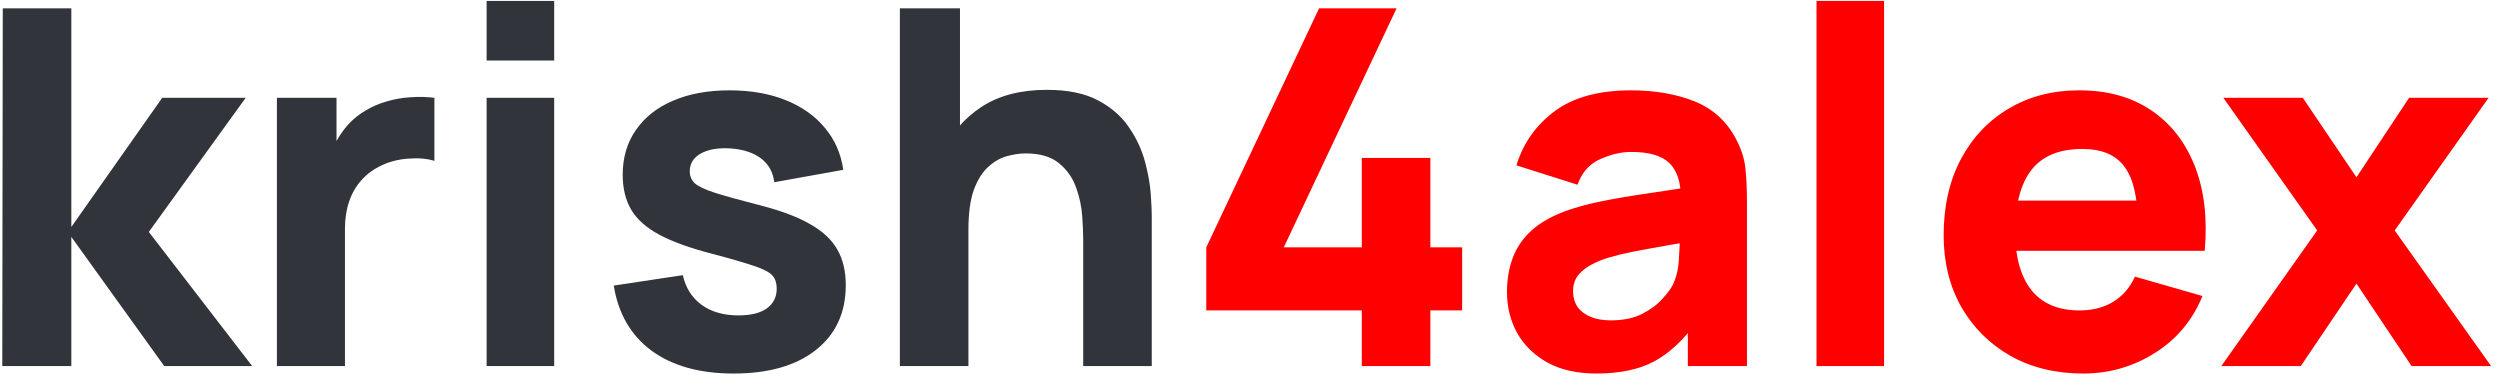 <svg width="280" height="42" viewBox="0 0 280 42" fill="none" xmlns="http://www.w3.org/2000/svg">
<path d="M0.254 41L0.31 0.935H7.989V25.419L18.172 10.952H27.52L16.669 25.976L28.244 41H18.394L7.989 26.532V41H0.254ZM31.012 41V10.952H37.69V18.297L36.966 17.351C37.356 16.312 37.875 15.366 38.525 14.513C39.174 13.66 39.971 12.955 40.917 12.398C41.641 11.953 42.429 11.61 43.282 11.369C44.135 11.109 45.016 10.952 45.925 10.896C46.834 10.822 47.743 10.84 48.652 10.952V18.018C47.817 17.759 46.843 17.675 45.73 17.768C44.636 17.842 43.644 18.093 42.754 18.519C41.863 18.927 41.112 19.475 40.5 20.161C39.888 20.829 39.424 21.626 39.109 22.554C38.793 23.462 38.636 24.492 38.636 25.642V41H31.012ZM54.501 6.778V0.101H62.069V6.778H54.501ZM54.501 41V10.952H62.069V41H54.501ZM82.151 41.835C78.367 41.835 75.306 40.981 72.969 39.275C70.651 37.55 69.241 35.12 68.74 31.985L76.475 30.817C76.79 32.227 77.486 33.33 78.562 34.128C79.656 34.925 81.038 35.324 82.707 35.324C84.08 35.324 85.137 35.065 85.879 34.545C86.621 34.007 86.992 33.265 86.992 32.319C86.992 31.726 86.844 31.253 86.547 30.9C86.25 30.529 85.582 30.168 84.543 29.815C83.523 29.463 81.928 28.999 79.758 28.424C77.31 27.794 75.353 27.089 73.887 26.31C72.422 25.531 71.365 24.603 70.716 23.527C70.067 22.433 69.742 21.116 69.742 19.577C69.742 17.648 70.233 15.978 71.216 14.569C72.2 13.14 73.581 12.046 75.362 11.286C77.161 10.506 79.276 10.117 81.706 10.117C84.061 10.117 86.148 10.479 87.966 11.202C89.783 11.925 91.249 12.955 92.362 14.29C93.493 15.626 94.189 17.202 94.448 19.02L86.714 20.411C86.584 19.298 86.102 18.417 85.267 17.768C84.432 17.119 83.301 16.739 81.873 16.627C80.481 16.535 79.359 16.72 78.506 17.184C77.671 17.648 77.254 18.315 77.254 19.187C77.254 19.706 77.43 20.142 77.783 20.495C78.153 20.847 78.905 21.209 80.036 21.58C81.186 21.951 82.93 22.433 85.267 23.027C87.548 23.62 89.375 24.316 90.748 25.113C92.139 25.892 93.15 26.838 93.781 27.951C94.411 29.046 94.727 30.372 94.727 31.93C94.727 35.009 93.614 37.429 91.388 39.191C89.162 40.954 86.083 41.835 82.151 41.835ZM121.318 41V26.811C121.318 26.124 121.281 25.252 121.207 24.195C121.132 23.119 120.901 22.044 120.511 20.968C120.122 19.892 119.482 18.992 118.591 18.269C117.72 17.546 116.477 17.184 114.863 17.184C114.214 17.184 113.518 17.286 112.776 17.49C112.034 17.694 111.339 18.093 110.69 18.686C110.041 19.261 109.503 20.114 109.076 21.246C108.668 22.377 108.464 23.88 108.464 25.753L104.124 23.694C104.124 21.32 104.606 19.094 105.57 17.017C106.535 14.94 107.982 13.261 109.911 11.981C111.858 10.701 114.307 10.061 117.256 10.061C119.612 10.061 121.531 10.46 123.015 11.258C124.499 12.055 125.649 13.066 126.465 14.29C127.3 15.514 127.893 16.794 128.246 18.13C128.598 19.447 128.812 20.652 128.886 21.747C128.96 22.841 128.997 23.639 128.997 24.14V41H121.318ZM100.785 41V0.935H107.518V21.524H108.464V41H100.785Z" fill="#31353B"/>
<path d="M152.521 41V34.768H135.104V27.701L147.735 0.935H156.416L143.784 27.701H152.521V17.685H160.2V27.701H163.761V34.768H160.2V41H152.521ZM178.798 41.835C176.647 41.835 174.819 41.427 173.317 40.611C171.833 39.776 170.702 38.672 169.923 37.3C169.162 35.908 168.782 34.378 168.782 32.709C168.782 31.318 168.995 30.047 169.422 28.897C169.849 27.747 170.535 26.736 171.481 25.864C172.445 24.974 173.734 24.232 175.348 23.639C176.461 23.231 177.787 22.869 179.327 22.554C180.866 22.238 182.61 21.942 184.557 21.663C186.505 21.366 188.647 21.042 190.984 20.689L188.258 22.192C188.258 20.411 187.831 19.104 186.978 18.269C186.125 17.434 184.697 17.017 182.693 17.017C181.58 17.017 180.421 17.286 179.215 17.824C178.01 18.362 177.166 19.317 176.684 20.689L169.839 18.519C170.6 16.034 172.028 14.012 174.124 12.454C176.22 10.896 179.076 10.117 182.693 10.117C185.346 10.117 187.701 10.525 189.76 11.341C191.819 12.157 193.377 13.567 194.434 15.57C195.028 16.683 195.38 17.796 195.492 18.909C195.603 20.022 195.659 21.265 195.659 22.637V41H189.037V34.823L189.983 36.103C188.517 38.125 186.932 39.59 185.225 40.499C183.537 41.389 181.395 41.835 178.798 41.835ZM180.412 35.881C181.803 35.881 182.972 35.639 183.917 35.157C184.882 34.657 185.642 34.091 186.199 33.46C186.774 32.829 187.163 32.301 187.367 31.874C187.757 31.058 187.98 30.112 188.035 29.036C188.109 27.942 188.147 27.033 188.147 26.31L190.372 26.866C188.128 27.237 186.31 27.552 184.919 27.812C183.528 28.053 182.406 28.276 181.553 28.48C180.699 28.684 179.948 28.907 179.299 29.148C178.557 29.444 177.954 29.769 177.49 30.121C177.045 30.455 176.711 30.826 176.489 31.234C176.285 31.642 176.183 32.097 176.183 32.598C176.183 33.284 176.35 33.877 176.684 34.378C177.036 34.861 177.528 35.231 178.158 35.491C178.789 35.751 179.54 35.881 180.412 35.881ZM203.449 41V0.101H211.017V41H203.449ZM233.325 41.835C230.246 41.835 227.529 41.176 225.173 39.859C222.836 38.524 221 36.697 219.664 34.378C218.347 32.041 217.689 29.37 217.689 26.365C217.689 23.082 218.338 20.226 219.636 17.796C220.935 15.366 222.725 13.483 225.006 12.148C227.288 10.794 229.912 10.117 232.88 10.117C236.033 10.117 238.713 10.859 240.921 12.343C243.128 13.827 244.76 15.913 245.817 18.603C246.875 21.292 247.246 24.455 246.93 28.09H239.446V25.308C239.446 22.248 238.955 20.05 237.972 18.714C237.007 17.36 235.421 16.683 233.214 16.683C230.636 16.683 228.734 17.471 227.51 19.048C226.305 20.606 225.702 22.915 225.702 25.976C225.702 28.777 226.305 30.947 227.51 32.486C228.734 34.007 230.524 34.768 232.88 34.768C234.364 34.768 235.634 34.443 236.692 33.794C237.749 33.145 238.556 32.208 239.112 30.984L246.68 33.154C245.549 35.899 243.759 38.032 241.31 39.553C238.88 41.074 236.219 41.835 233.325 41.835ZM223.365 28.09V22.47H243.286V28.09H223.365ZM248.787 41L259.527 25.809L249.01 10.952H257.913L263.923 19.855L269.821 10.952H278.724L268.207 25.809L279.002 41H270.099L263.923 31.763L257.69 41H248.787Z" fill="#FF0000"/>
</svg>
